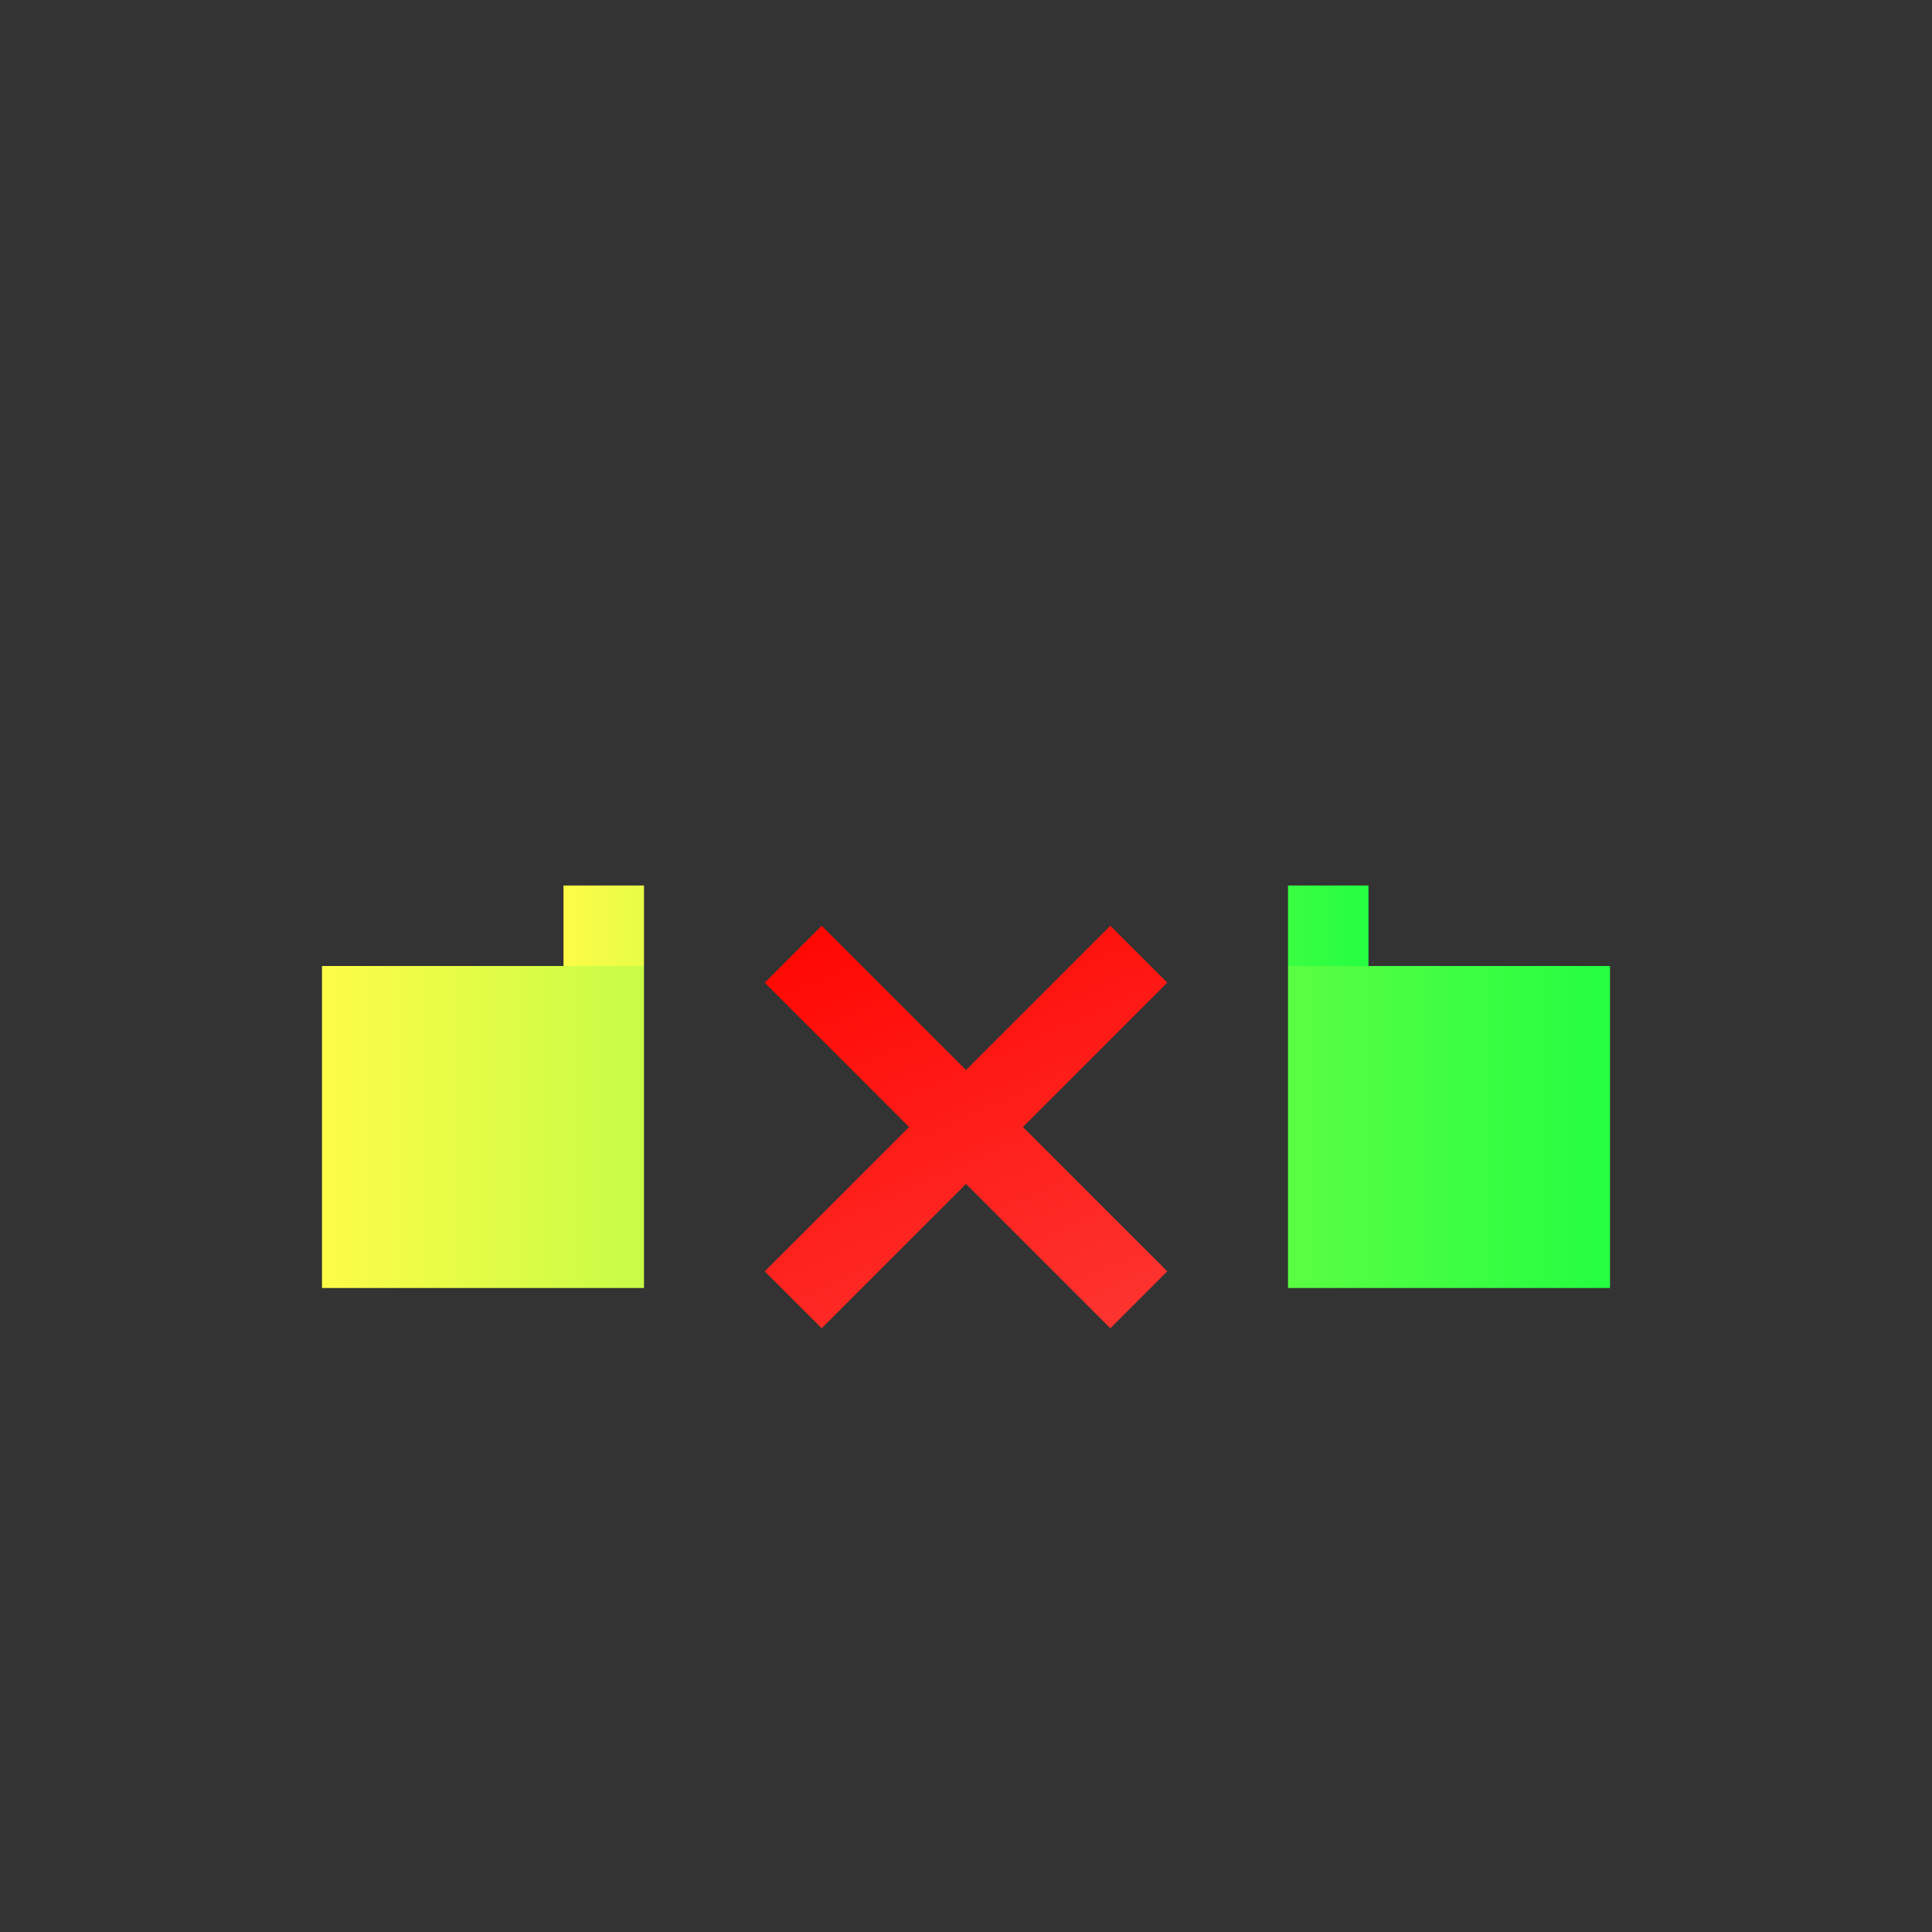 <svg width="24" height="24" viewBox="0 0 24 24" fill="none" xmlns="http://www.w3.org/2000/svg">
<rect x="0" y="0" width="24" height="24" fill="#333333" stroke="none"/>
<path d="M4 12V16H8V12H4ZM16 12V16H20V12H16Z" fill="url(#paint0_linear_10_17437)"/>
<path d="M7 11H8V12H7V11ZM16 11H17V12H16V11Z" fill="url(#paint1_linear_10_17437)"/>
<path d="M10.207 11.5L9.5 12.207L11.293 14L9.5 15.793L10.207 16.5L12 14.707L13.793 16.5L14.5 15.793L12.707 14L14.5 12.207L13.793 11.5L12 13.293L10.207 11.5Z" fill="url(#paint2_linear_10_17437)"/>
<defs>
<linearGradient id="paint0_linear_10_17437" x1="4" y1="14" x2="20" y2="14" gradientUnits="userSpaceOnUse">
<stop stop-color="#FDFC47"/>
<stop offset="1" stop-color="#24FE41"/>
</linearGradient>
<linearGradient id="paint1_linear_10_17437" x1="7" y1="11.5" x2="17" y2="11.5" gradientUnits="userSpaceOnUse">
<stop stop-color="#FDFC47"/>
<stop offset="1" stop-color="#24FE41"/>
</linearGradient>
<linearGradient id="paint2_linear_10_17437" x1="9.5" y1="11.5" x2="12.18" y2="17.531" gradientUnits="userSpaceOnUse">
<stop stop-color="#FF0500"/>
<stop offset="1" stop-color="#FD3632"/>
</linearGradient>
</defs>
</svg>
